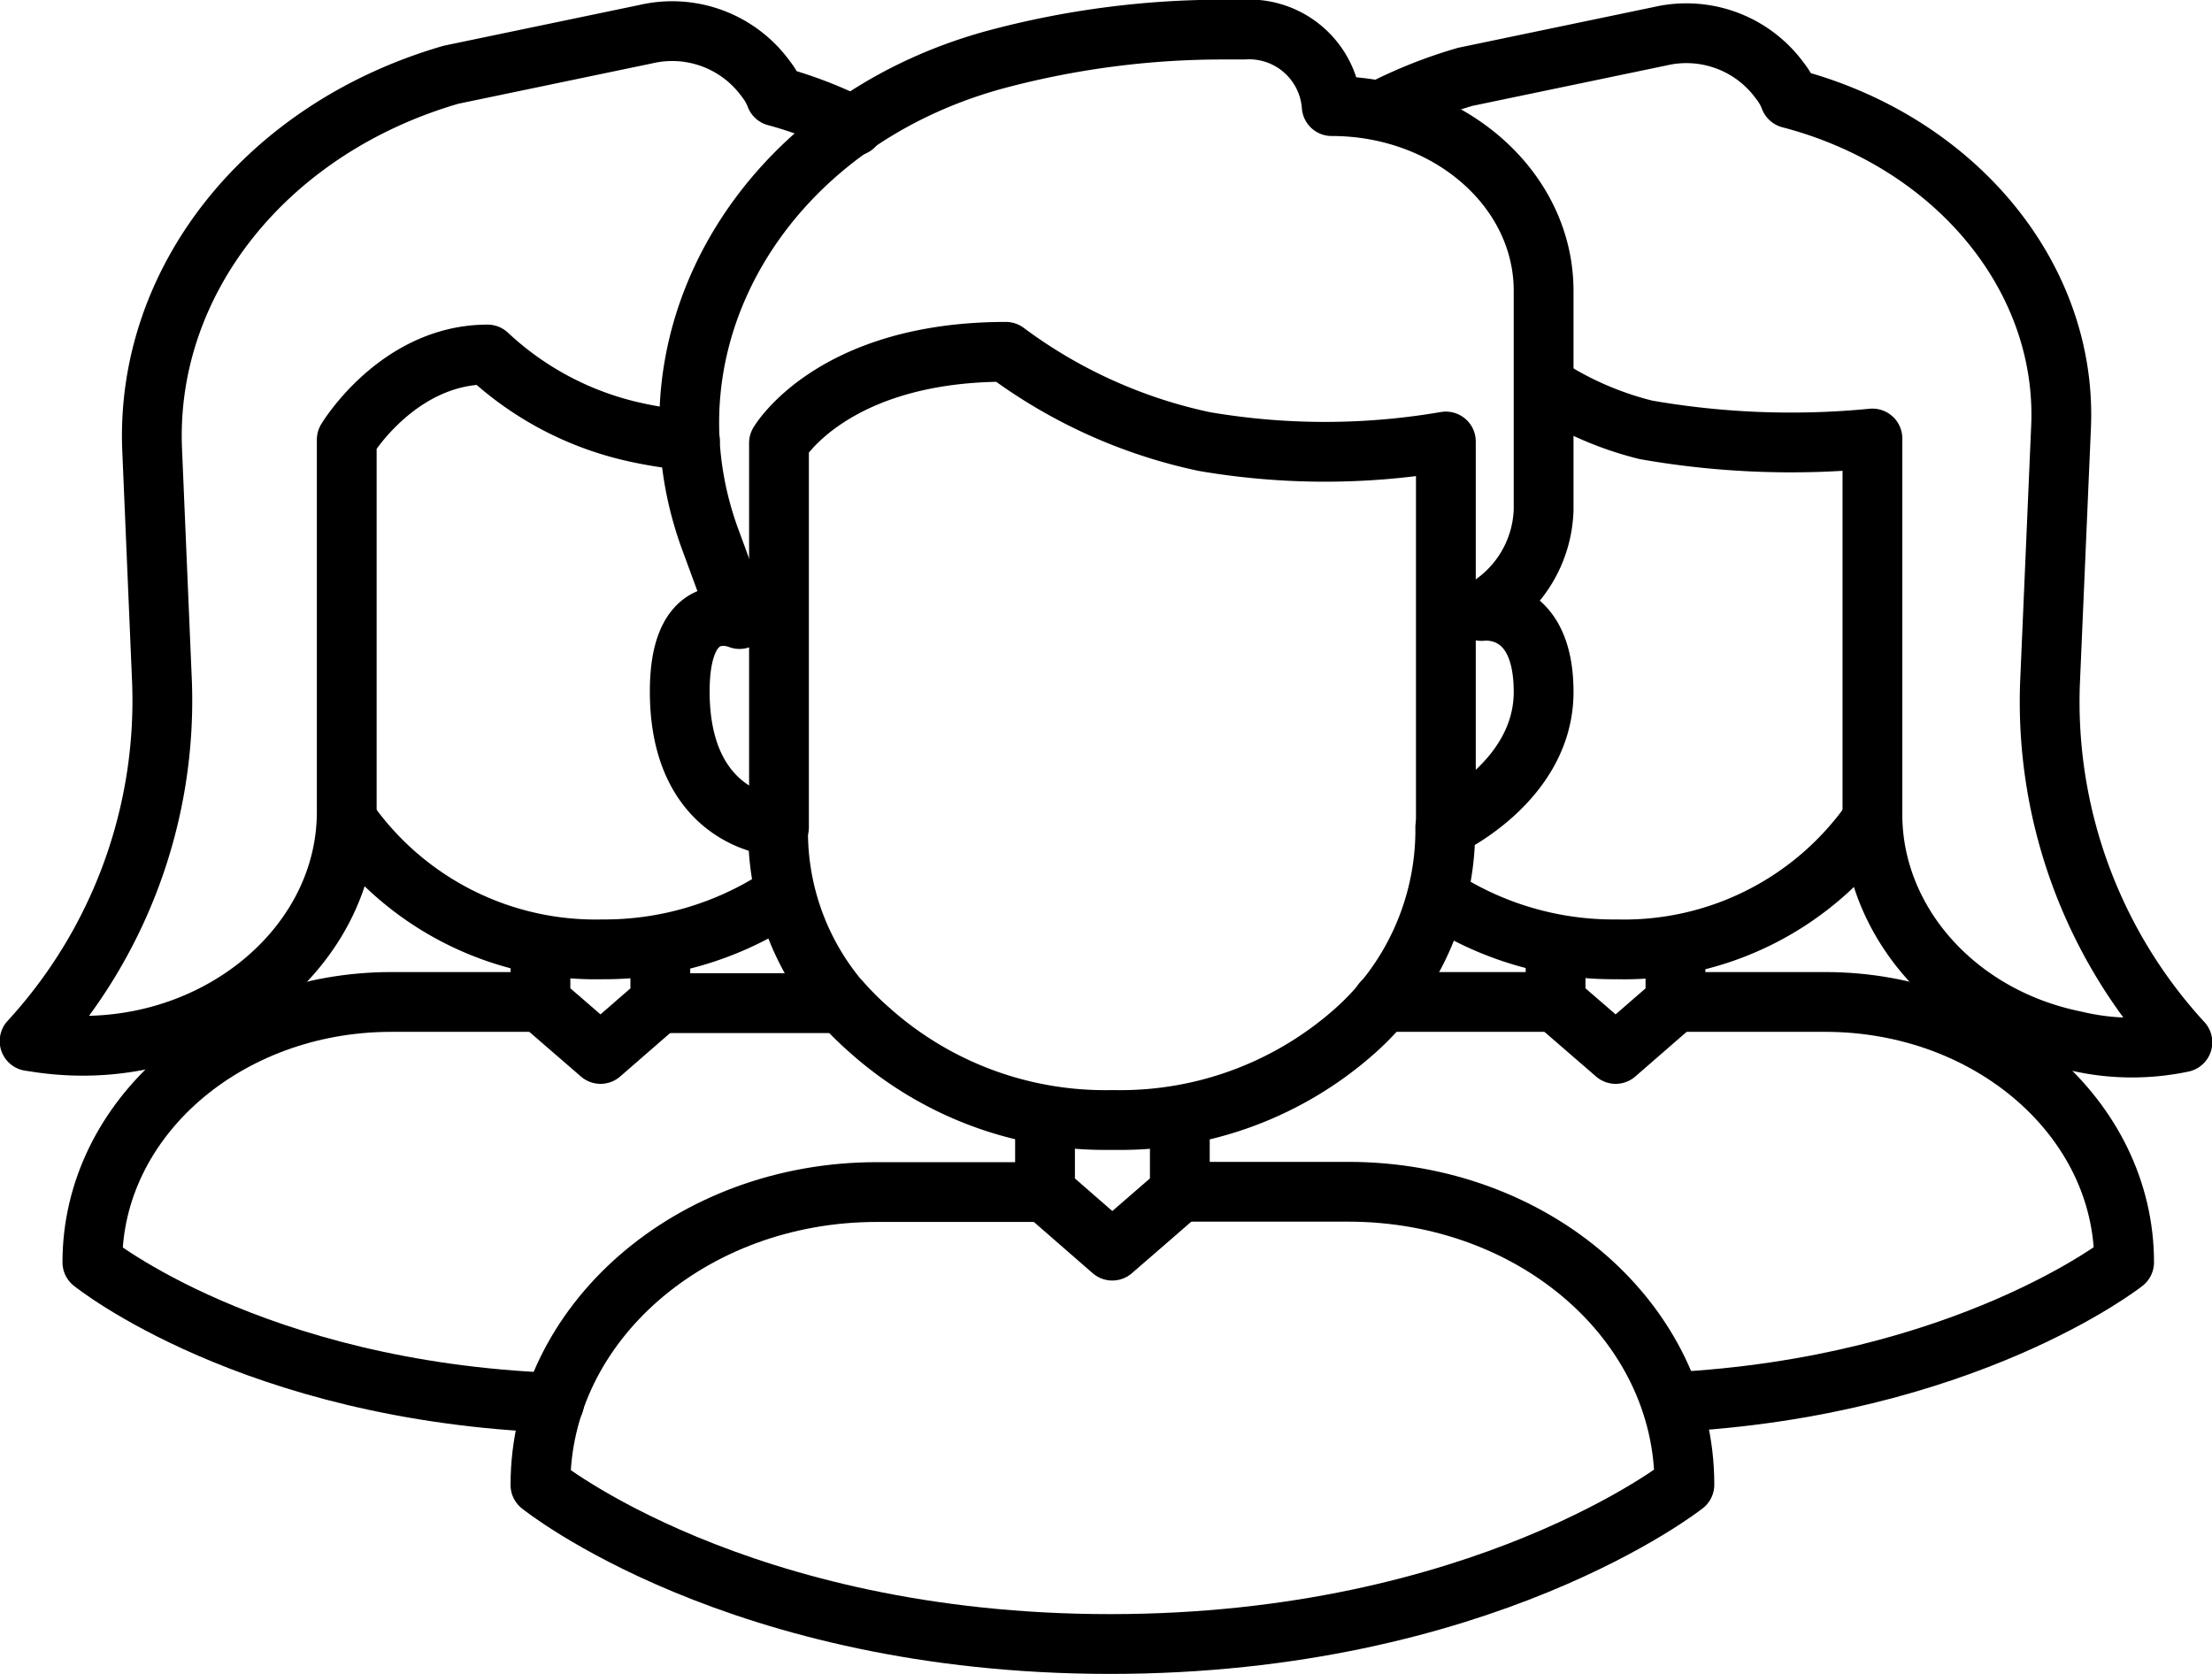 <svg id="Layer_1" data-name="Layer 1" xmlns="http://www.w3.org/2000/svg" viewBox="0 0 74 56"><defs><style>.cls-1{fill:none;stroke:#000;stroke-linecap:round;stroke-linejoin:round;stroke-width:2px;}</style></defs><title>people</title><path class="cls-1" d="M28.62,33.8a10.18,10.18,0,0,0,1,1,11.82,11.82,0,0,0,8,3h.25a11.81,11.81,0,0,0,8-3,9,9,0,0,0,3-6.59V28s3.29-1.51,3.29-4.52-2.08-2.71-2.08-2.71a4,4,0,0,0,2.08-3.38V10.06c0-3.41-3.17-6.18-7.09-6.18a2.77,2.77,0,0,0-2.94-2.56h-.62a29.36,29.36,0,0,0-7.68,1c-7.73,2.1-12,9.27-9.57,16l1,2.72s-2-.86-2,2.42c0,4.37,3.29,4.52,3.29,4.52l0,.22a8.74,8.74,0,0,0,2.06,5.6" transform="translate(-0.52 -0.33)"/><path class="cls-1" d="M48.89,28.22V15.1a23.9,23.9,0,0,1-8.09,0,17,17,0,0,1-6.63-3c-5.81,0-7.59,3.05-7.59,3.05V28" transform="translate(-0.52 -0.33)"/><path class="cls-1" d="M35.48,40.21H29.85c-6.21,0-11.25,4.39-11.25,9.8h0s6.59,5.32,19.06,5.32S56.87,50,56.87,50h0c0-5.41-5-9.8-11.25-9.8H40" transform="translate(-0.52 -0.33)"/><polyline class="cls-1" points="39.47 37.82 39.47 39.88 37.21 41.84 34.96 39.88 34.96 37.82"/><path class="cls-1" d="M23.6,15.07a14.14,14.14,0,0,1-2-.32,10.53,10.53,0,0,1-4.77-2.56c-3,0-4.71,2.85-4.71,2.85V27.49c0,4.74-4.83,8.48-10.21,7.73l-.4-.06a16.83,16.83,0,0,0,4.43-12l-.33-7.78c-.24-5.65,3.82-10.76,10-12.55l6.53-1.36a3.87,3.87,0,0,1,4,1.5,2.16,2.16,0,0,1,.33.58,13.84,13.84,0,0,1,2.61,1" transform="translate(-0.52 -0.33)"/><path class="cls-1" d="M26.58,30.36a10.72,10.72,0,0,1-5.92,1.73,10.14,10.14,0,0,1-8.43-4.19" transform="translate(-0.52 -0.33)"/><path class="cls-1" d="M28.61,33.89q-.49,0-1,0h-5" transform="translate(-0.52 -0.33)"/><path class="cls-1" d="M18.61,33.85h-5c-5.52,0-10,3.9-10,8.71h0s5.33,4.31,15.45,4.7" transform="translate(-0.52 -0.33)"/><polyline class="cls-1" points="22.09 31.69 22.09 33.52 20.09 35.26 18.08 33.52 18.08 31.69"/><path class="cls-1" d="M46.76,4a15.76,15.76,0,0,1,2.78-1.1l6.53-1.36a3.87,3.87,0,0,1,4,1.5,2.16,2.16,0,0,1,.33.58c5.55,1.45,9.29,6,9.07,11L69.1,23.2a16.83,16.83,0,0,0,4.43,12,8.14,8.14,0,0,1-3.59-.05c-4-.81-6.78-4-6.78-7.57V15a28.11,28.11,0,0,1-7.58-.29,11,11,0,0,1-3.39-1.48" transform="translate(-0.52 -0.33)"/><path class="cls-1" d="M63.15,27.76a10.11,10.11,0,0,1-8.53,4.33,10.71,10.71,0,0,1-6-1.76" transform="translate(-0.52 -0.33)"/><path class="cls-1" d="M56.43,47.24c9.85-.5,15.15-4.68,15.15-4.68h0c0-4.81-4.48-8.71-10-8.71h-5" transform="translate(-0.52 -0.33)"/><path class="cls-1" d="M52.56,33.85h-5l-.79,0" transform="translate(-0.52 -0.33)"/><polyline class="cls-1" points="56.05 31.69 56.05 33.52 54.05 35.26 52.04 33.52 52.04 31.69"/></svg>